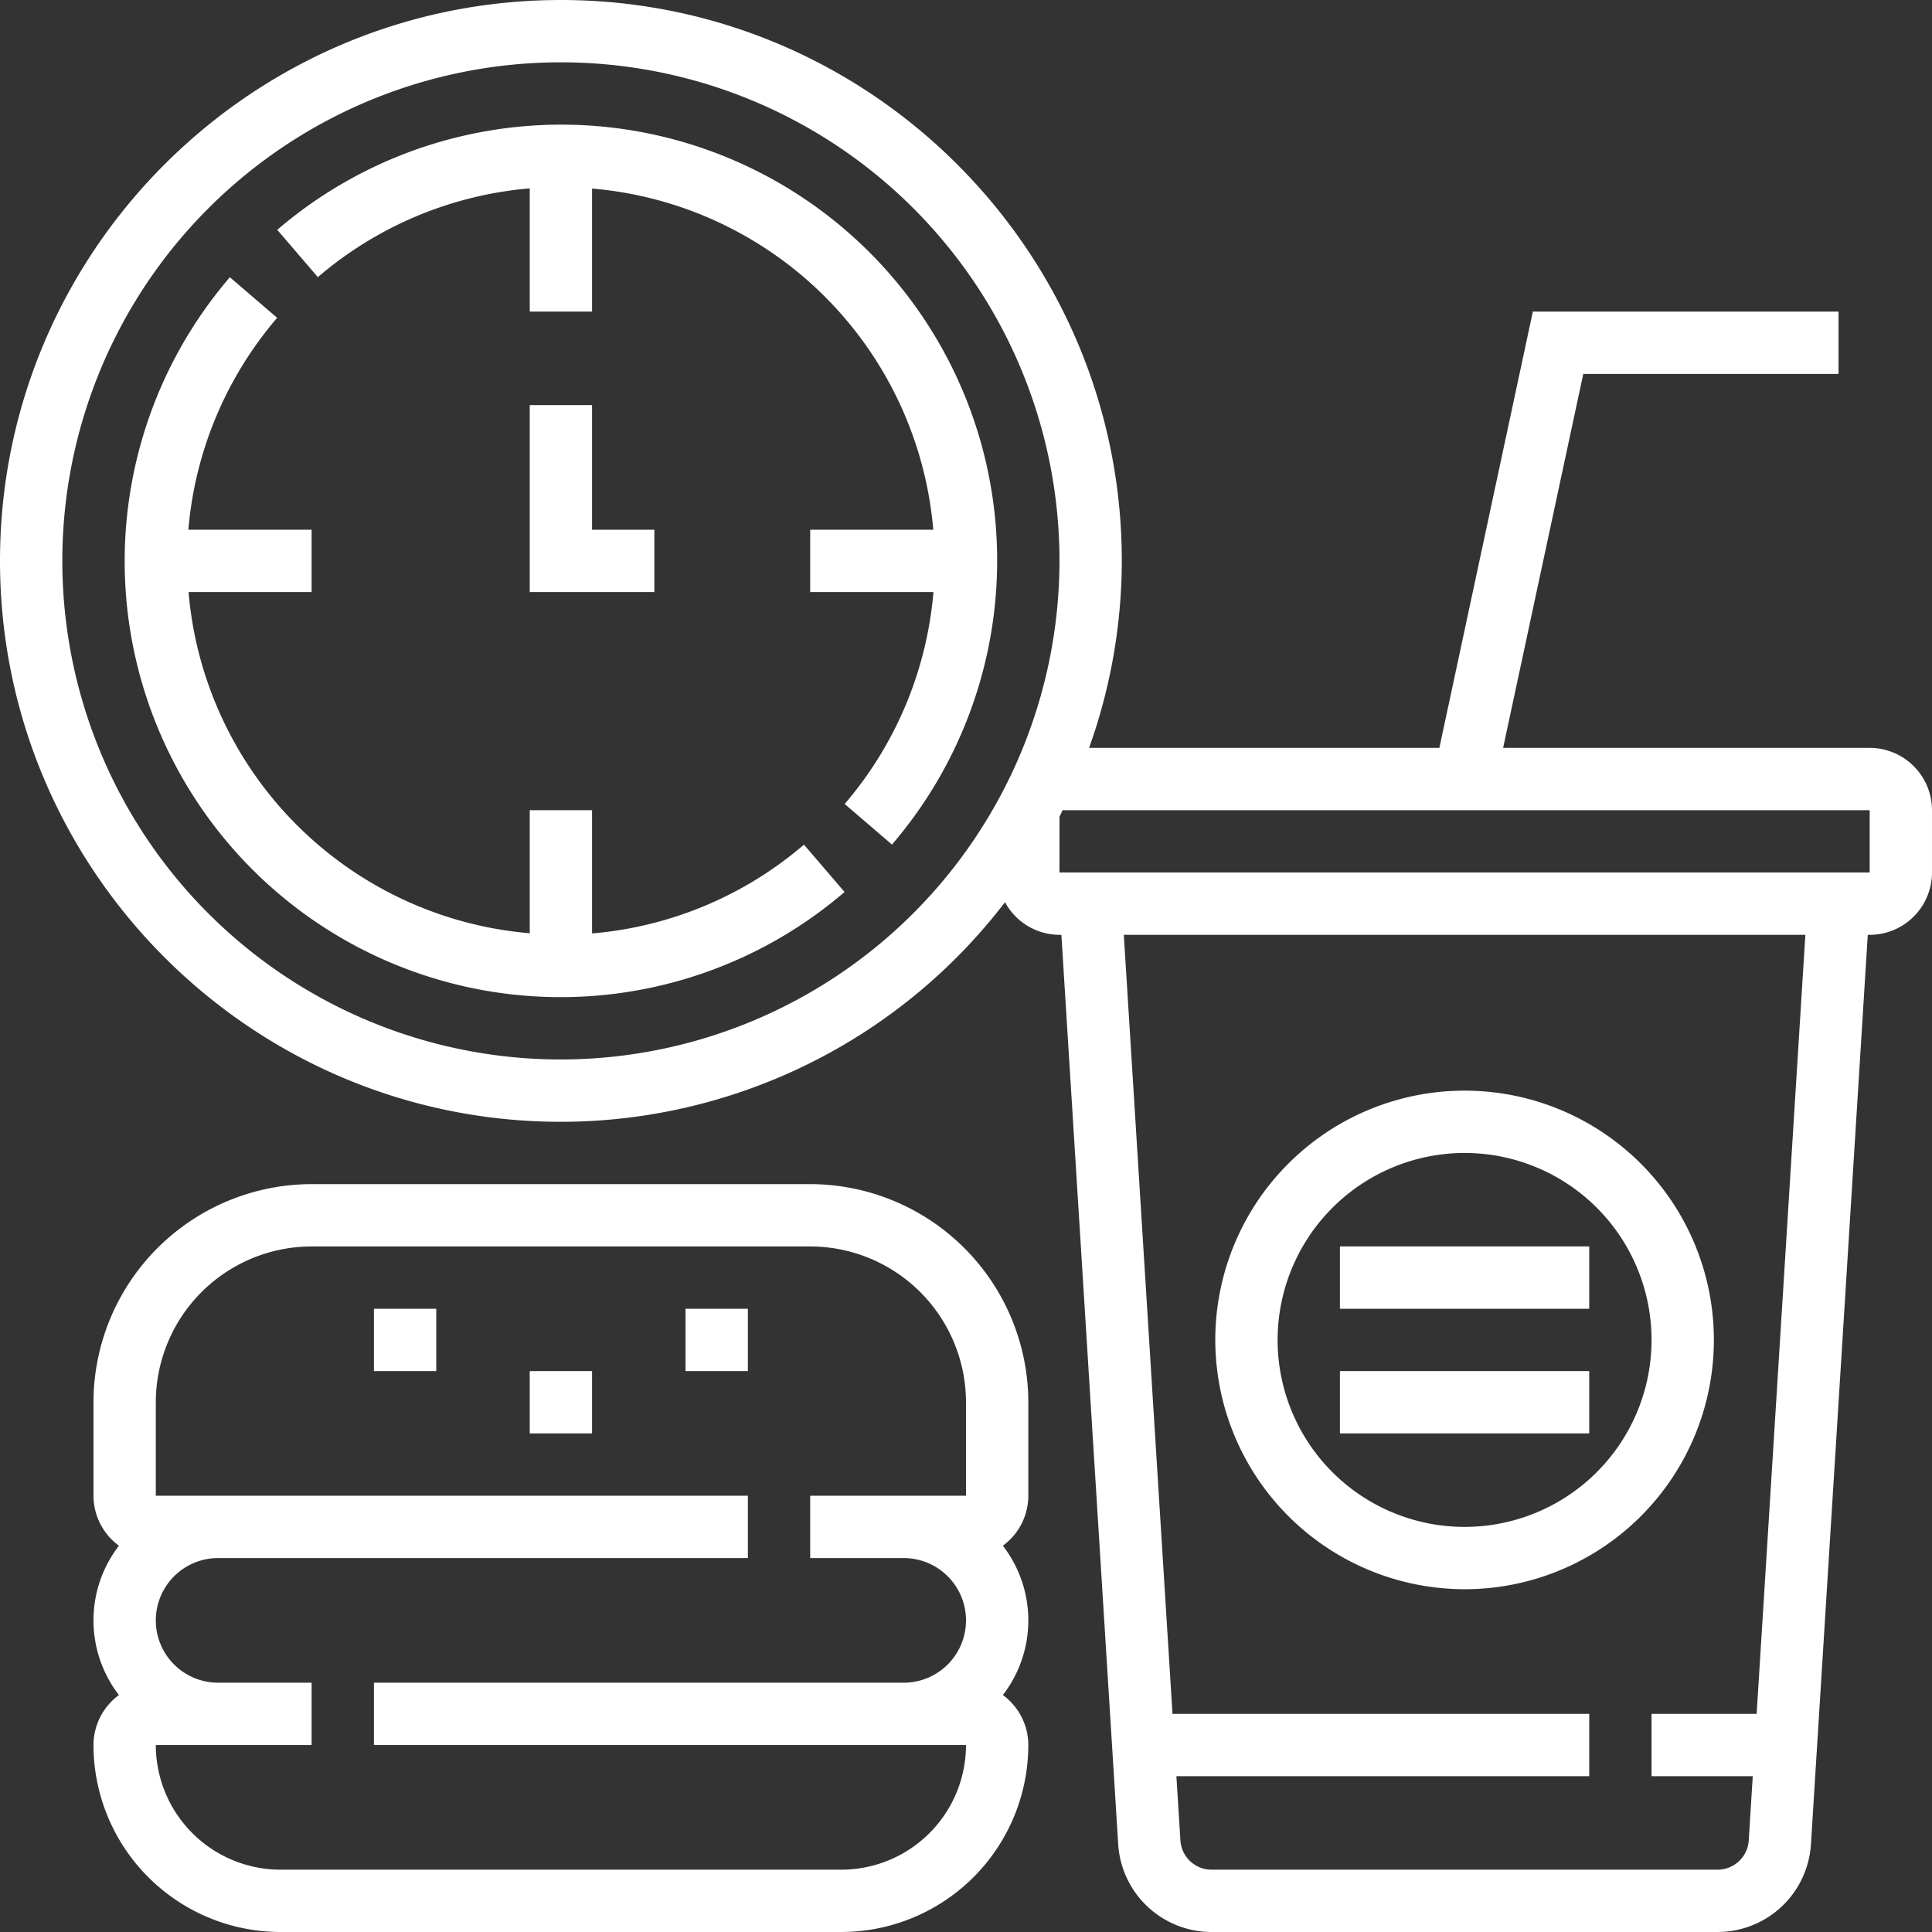 <svg id="break" xmlns="http://www.w3.org/2000/svg" width="496.001" height="496" viewBox="0 0 496.001 496">
  <rect x="0" y="0" width="496.001" height="496" fill="#333333" stroke="none"/>
  <path id="Path_80" data-name="Path 80" d="M136,104v48h32V136H152V104Zm0,0" fill="#fff"/>
  <path id="Path_81" data-name="Path 81" d="M152,239.641V208H136v31.594A96.056,96.056,0,0,1,48.406,152H80V136H48.359A95.946,95.946,0,0,1,71.152,81.594L59.008,71.176A111.919,111.919,0,0,0,216.824,229L206.4,216.848A95.9,95.9,0,0,1,152,239.641Zm0,0" fill="#fff"/>
  <path id="Path_82" data-name="Path 82" d="M144,32A112.013,112.013,0,0,0,71.176,59L81.6,71.152A96.007,96.007,0,0,1,136,48.359V80h16V48.406A96.056,96.056,0,0,1,239.594,136H208v16h31.641a95.924,95.924,0,0,1-22.793,54.406l12.145,10.418A111.915,111.915,0,0,0,144,32Zm0,0" fill="#fff"/>
  <path id="Path_83" data-name="Path 83" d="M208,304H80a56.073,56.073,0,0,0-56,56v24a15.95,15.95,0,0,0,6.535,12.832,31.378,31.378,0,0,0,0,38.336A15.95,15.95,0,0,0,24,448a48.047,48.047,0,0,0,48,48H216a48.047,48.047,0,0,0,48-48,15.95,15.95,0,0,0-6.535-12.832,31.378,31.378,0,0,0,0-38.336A15.95,15.95,0,0,0,264,384V360A56.073,56.073,0,0,0,208,304Zm40,80H208v16h24a16,16,0,0,1,0,32H96v16H248a32.032,32.032,0,0,1-32,32H72a32.032,32.032,0,0,1-32-32H80V432H56a16,16,0,0,1,0-32H192V384H40V360a40.047,40.047,0,0,1,40-40H208a40.047,40.047,0,0,1,40,40Zm0,0" fill="#fff"/>
  <path id="Path_84" data-name="Path 84" d="M176,336h16v16H176Zm0,0" fill="#fff"/>
  <path id="Path_85" data-name="Path 85" d="M136,352h16v16H136Zm0,0" fill="#fff"/>
  <path id="Path_86" data-name="Path 86" d="M96,336h16v16H96Zm0,0" fill="#fff"/>
  <path id="Path_87" data-name="Path 87" d="M480,192H385.895l20.578-96H472V80H393.527l-24,112H279.6a142.983,142.983,0,0,0,8.4-48C288,64.6,223.4,0,144,0S0,64.6,0,144,64.6,288,144,288a143.7,143.7,0,0,0,114.016-56.383A15.953,15.953,0,0,0,272,240h.488l14.59,233.5A24.026,24.026,0,0,0,311.031,496H440.969a24.031,24.031,0,0,0,23.953-22.5L479.512,240H480a16.016,16.016,0,0,0,16-16V208a16.016,16.016,0,0,0-16-16ZM144,272A128,128,0,1,1,272,144,128.152,128.152,0,0,1,144,272ZM450.984,440H424v16h25.984l-1.031,16.5a8.005,8.005,0,0,1-7.984,7.5H311.03a8.006,8.006,0,0,1-7.984-7.5L302.015,456H408V440H301.015l-12.5-200H463.488ZM480,224H272V209.672c.281-.543.527-1.121.809-1.672H480Zm0,0" fill="#fff"/>
  <path id="Path_88" data-name="Path 88" d="M376,408a64,64,0,1,0-64-64A64.073,64.073,0,0,0,376,408Zm0-112a48,48,0,1,1-48,48A48.047,48.047,0,0,1,376,296Zm0,0" fill="#fff"/>
  <path id="Path_89" data-name="Path 89" d="M344,320h64v16H344Zm0,0" fill="#fff"/>
  <path id="Path_90" data-name="Path 90" d="M344,352h64v16H344Zm0,0" fill="#fff"/>
</svg>
